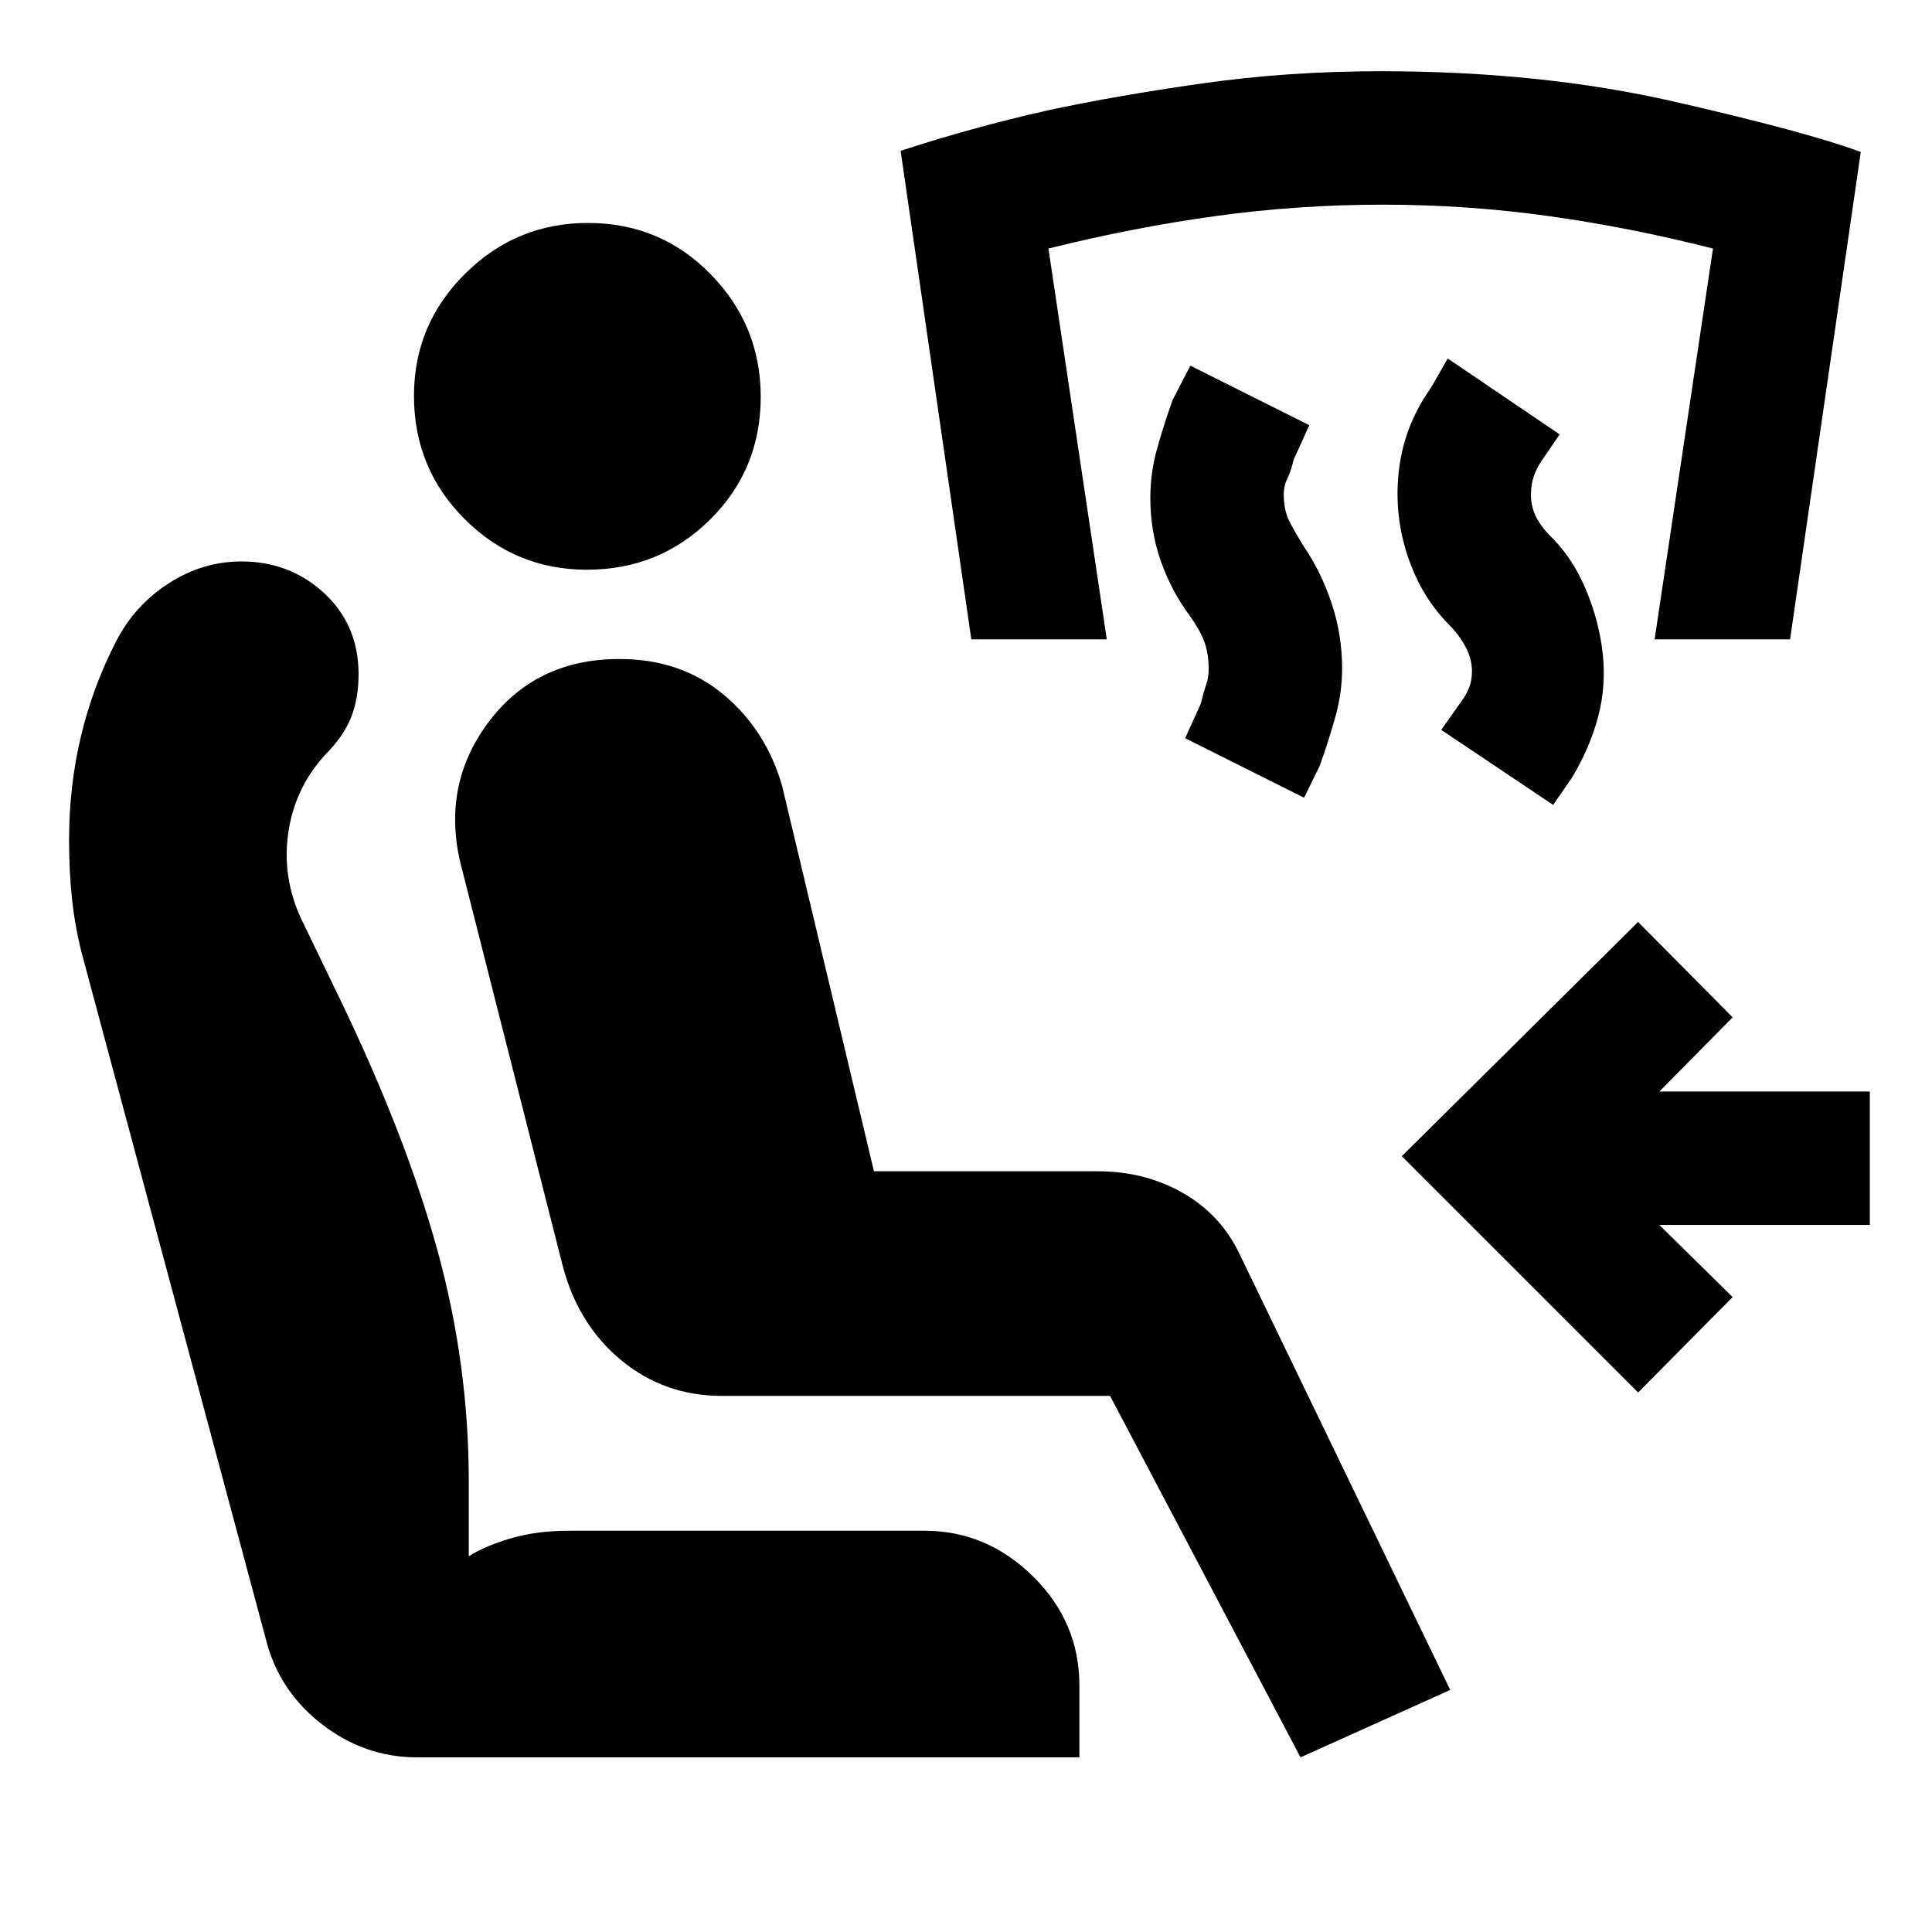 <svg xmlns="http://www.w3.org/2000/svg" height="20" viewBox="0 -960 960 960" width="20"><path d="m646.22-86.78-94.63-179.61H358.63q-28.43 0-49.86-17.64-21.42-17.64-29.12-46.8l-49.93-196.69q-11.13-40.7 12.44-72.86t65.62-32.16q30.5 0 51.69 17.63 21.18 17.63 29.18 45.5L434.26-378h111.11q23.45 0 42.24 10.68 18.79 10.68 28.19 30.17l104.81 216.87-74.39 33.5Zm-439.02 0q-25.98 0-47.23-16.45-21.25-16.44-27.75-41.83l-91.4-340.57q-3.5-13.5-5-27.35-1.5-13.85-1.5-29.54 0-26.76 5.87-51.48 5.86-24.71 17.59-47.5 9.27-17.86 26.11-28.69 16.85-10.83 36.03-10.83 24.13 0 41.19 15.79t17.06 40.32q0 12.19-3.81 21.61-3.82 9.41-12.95 18.54-15.37 16.87-18.33 39.77-2.97 22.9 7.96 44.4l17.94 37.13q32.89 68.31 48.42 124.9 15.53 56.58 15.53 114.76v37.1q7.81-5 20.66-8.84 12.84-3.85 29.61-3.85h176.17q30.89 0 53.93 22.69 23.05 22.7 23.05 54.29v35.63H207.2Zm84.4-590.13q-35.51 0-60.71-25.16-25.19-25.17-25.19-61.24 0-35.52 25.44-60.71 25.44-25.2 60.96-25.2 36.07 0 60.99 25.45Q378-798.33 378-762.82q0 36.08-25.16 60.99-25.16 24.92-61.24 24.92Zm522.36 408.84L696.54-385.48l117.42-116.41 46.98 47.41-36.42 36.85h104.59v66.3H824.52l36.42 35.85-46.98 47.41Zm-42.2-291.97-55.61-37.29 9.89-14.02q2.51-3.3 3.94-6.92 1.43-3.62 1.43-8.19 0-6.28-3.25-12.26-3.25-5.98-8.12-10.85-12.24-12.26-18.93-29.56-6.7-17.29-6.7-35.41 0-14.55 4.04-27.61 4.03-13.07 12.59-25.2l8.33-14.52 55.61 37.72-9.2 13.47q-2.38 3.62-3.72 7.59-1.34 3.98-1.34 8.93 0 6.07 2.72 11.33 2.71 5.25 8.65 10.92 9.86 10.26 16.17 25.43 6.31 15.16 8.1 31.09 1.79 16-2.21 31.35-4 15.34-13.06 30.47l-9.33 13.53ZM648-563.61l-59.11-29.59 7.76-17.08q1.44-6 2.69-9.54 1.25-3.54 1.25-7.64 0-7.93-2.22-13.8-2.22-5.87-7.4-13.11-8.82-11.83-14.1-26.64-5.28-14.82-5.28-31.73 0-12.14 3.28-23.99 3.28-11.86 7.78-24.49l8.83-17.09 59.11 29.59-7.76 17.09q-1.44 6-3.19 9.54-1.75 3.53-1.75 7.63 0 7.94 2.72 13.31t7.25 12.71q8.57 12.5 13.8 28.18 5.23 15.67 5.23 32.41 0 12-3.28 23.8-3.28 11.79-7.78 24.42L648-563.61ZM482.65-642.3l-35.13-242.75q34.76-11.43 73.39-20.18 33.7-7.23 76.36-13.3 42.67-6.08 88.8-6.08 79.69 0 145.62 15.06 65.92 15.06 92.92 25.06L889.48-642.3h-67.31l29-194.2q-40.93-10.44-81.58-16.12-40.65-5.68-82.59-5.68-41.93 0-83.09 5.68-41.15 5.68-82.95 16.12l29 194.2h-67.31Z"/></svg>